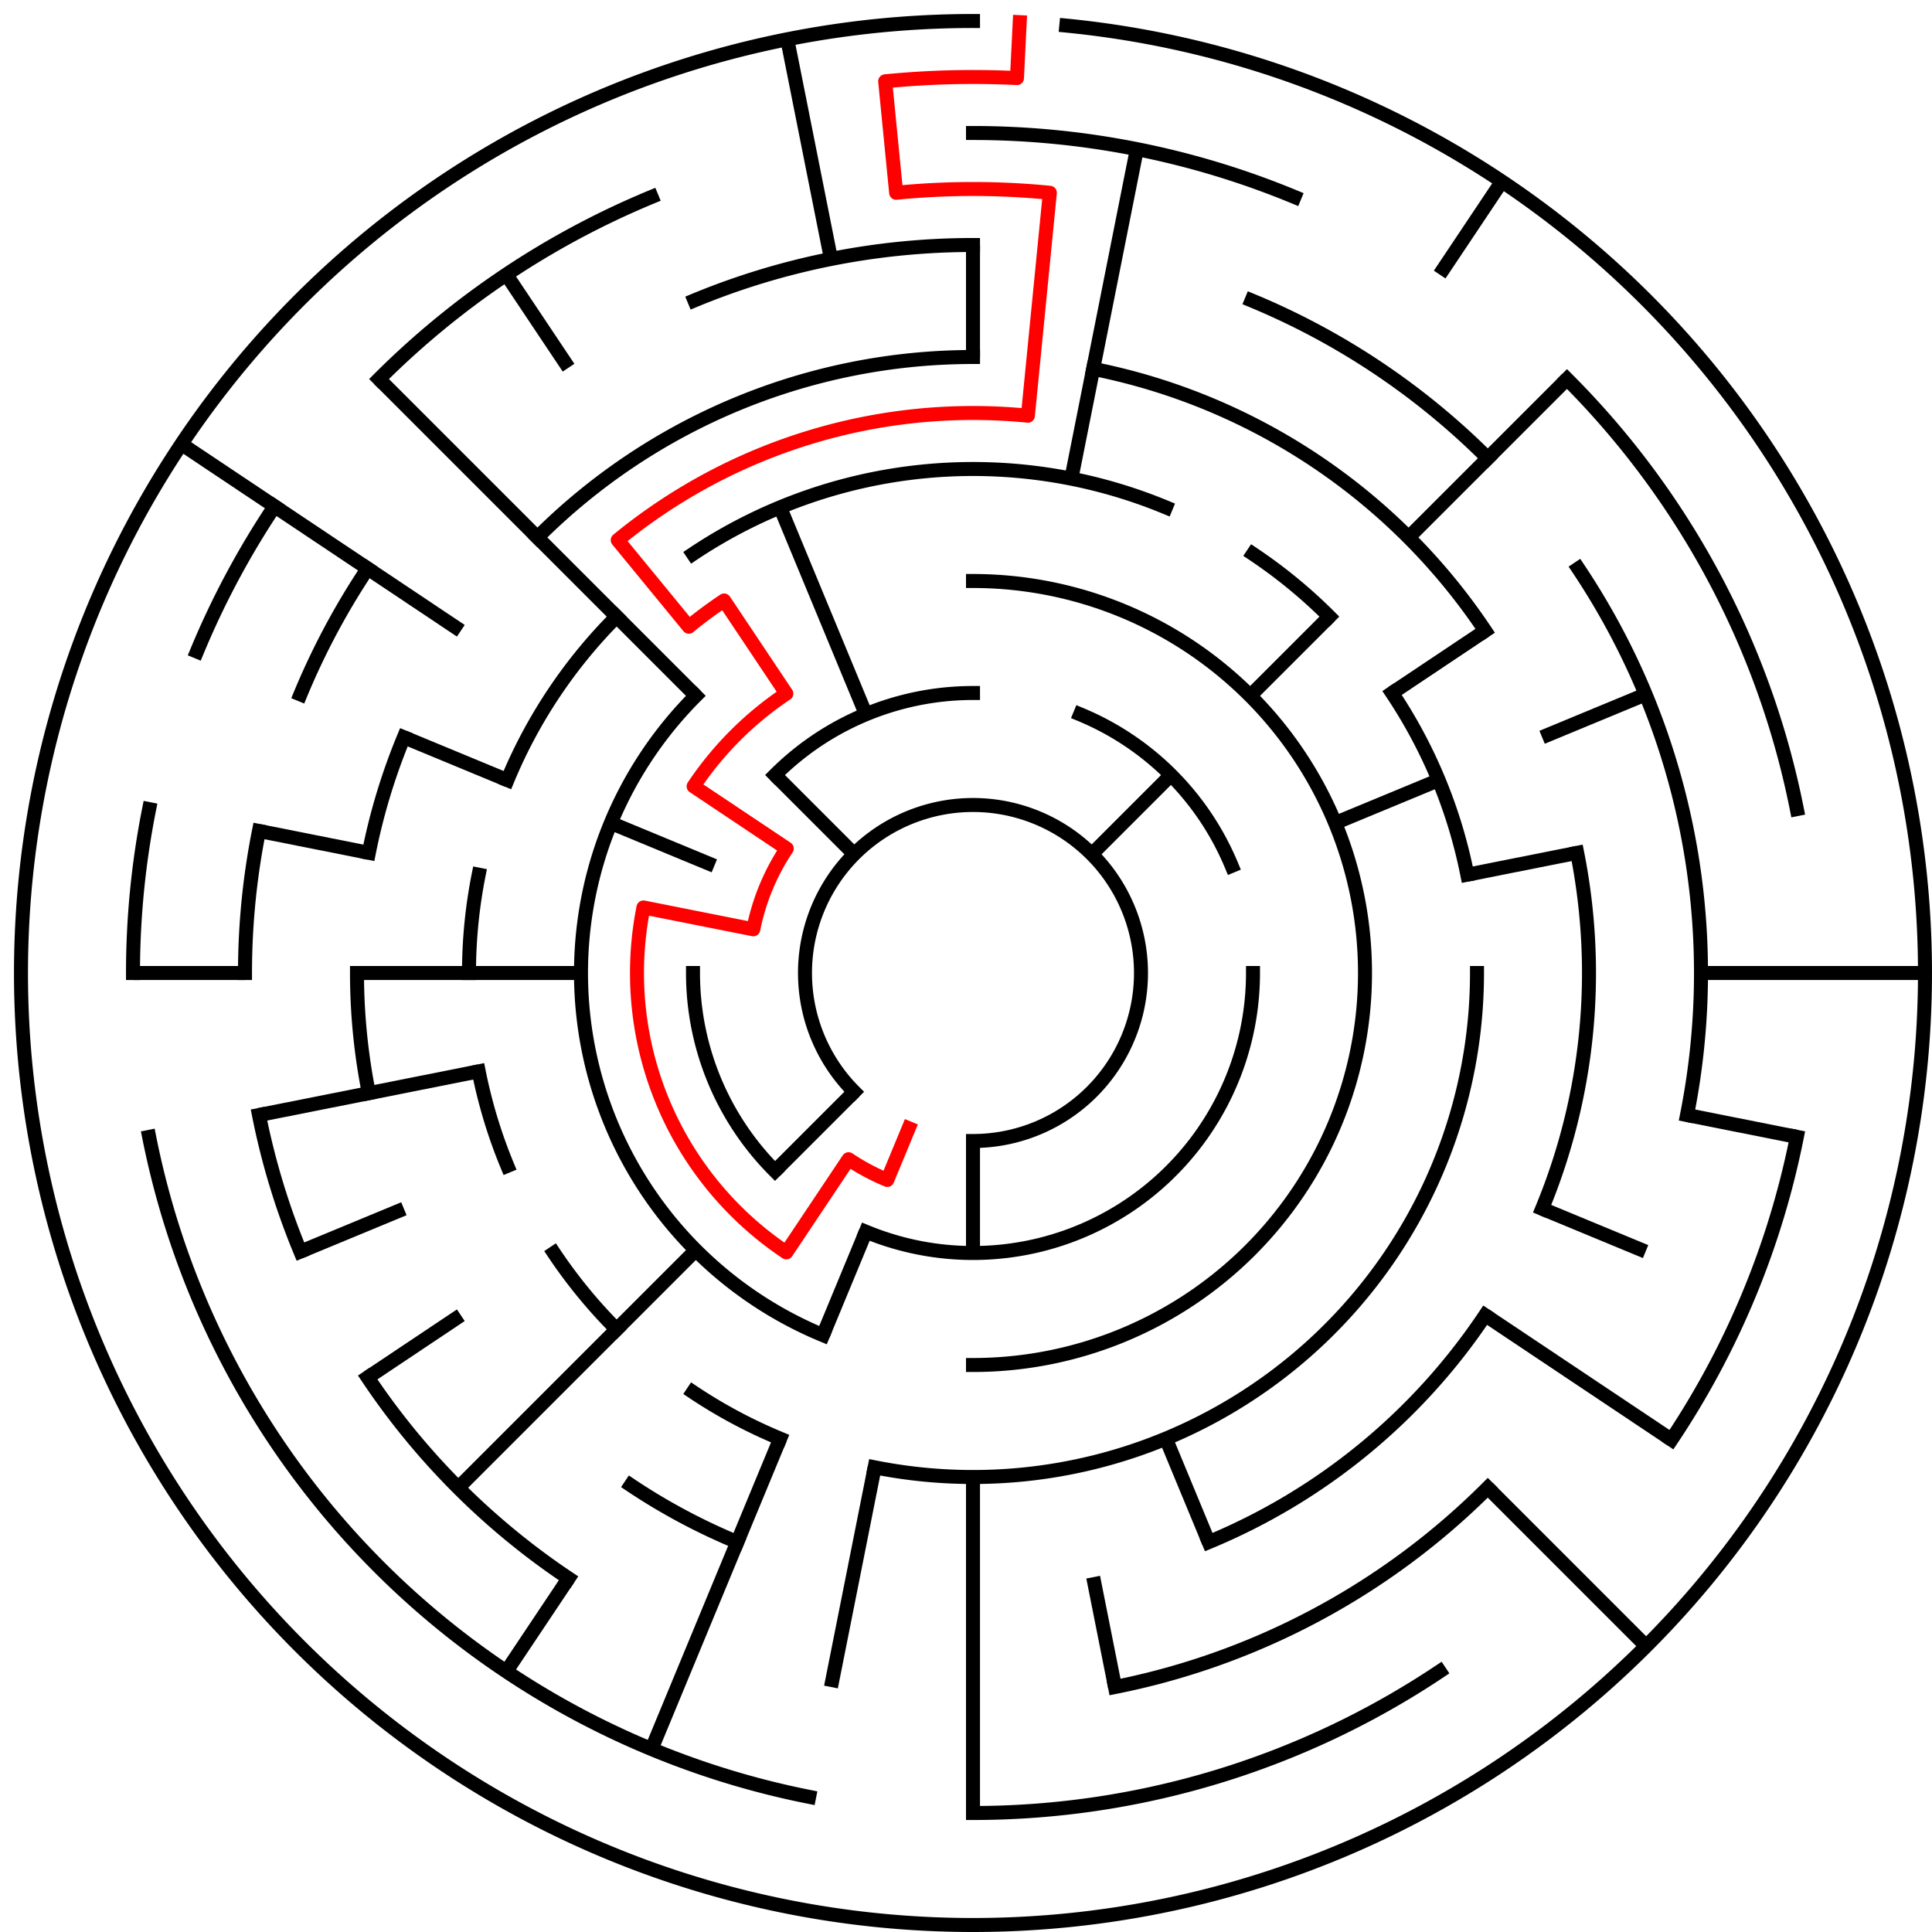 ﻿<?xml version="1.0" encoding="utf-8" standalone="no"?>
<!DOCTYPE svg PUBLIC "-//W3C//DTD SVG 1.1//EN" "http://www.w3.org/Graphics/SVG/1.1/DTD/svg11.dtd">
<svg width="276" height="276" version="1.1" xmlns="http://www.w3.org/2000/svg">
  <title>17 cells diameter theta maze</title>
  <g fill="none" stroke="#000000" stroke-width="2" stroke-linecap="square">
    <path d="M 122.029,155.971 A 24,24 0 1,1 139,163" />
    <path d="M 110.716,110.716 A 40,40 0 0,1 139,99" />
    <path d="M 154.307,102.045 A 40,40 0 0,1 175.955,123.693" />
    <path d="M 179,139 A 40,40 0 0,1 123.693,175.955" />
    <path d="M 110.716,167.284 A 40,40 0 0,1 99,139" />
    <path d="M 139,83 A 56,56 0 0,1 139,195" />
    <path d="M 117.57,190.737 A 56,56 0 0,1 99.402,99.402" />
    <path d="M 98.999,79.134 A 72,72 0 0,1 166.553,72.481" />
    <path d="M 179.001,79.134 A 72,72 0 0,1 189.912,88.088" />
    <path d="M 198.866,98.999 A 72,72 0 0,1 209.617,124.953" />
    <path d="M 211,139 A 72,72 0 0,1 124.953,209.617" />
    <path d="M 111.447,205.519 A 72,72 0 0,1 98.999,198.866" />
    <path d="M 88.088,189.912 A 72,72 0 0,1 79.134,179.001" />
    <path d="M 72.481,166.553 A 72,72 0 0,1 68.383,153.047" />
    <path d="M 67,139 A 72,72 0 0,1 68.383,124.953" />
    <path d="M 72.481,111.447 A 72,72 0 0,1 88.088,88.088" />
    <path d="M 76.775,76.775 A 88,88 0 0,1 139,51" />
    <path d="M 156.168,52.691 A 88,88 0 0,1 212.169,90.11" />
    <path d="M 225.309,121.832 A 88,88 0 0,1 220.301,172.676" />
    <path d="M 212.169,187.89 A 88,88 0 0,1 172.676,220.301" />
    <path d="M 105.324,220.301 A 88,88 0 0,1 90.11,212.169" />
    <path d="M 52.691,156.168 A 88,88 0 0,1 51,139" />
    <path d="M 52.691,121.832 A 88,88 0 0,1 57.699,105.324" />
    <path d="M 99.201,42.917 A 104,104 0 0,1 139,35" />
    <path d="M 178.799,42.917 A 104,104 0 0,1 212.539,65.461" />
    <path d="M 225.473,81.221 A 104,104 0 0,1 241.002,159.289" />
    <path d="M 212.539,212.539 A 104,104 0 0,1 159.289,241.002" />
    <path d="M 81.221,225.473 A 104,104 0 0,1 52.527,196.779" />
    <path d="M 42.917,178.799 A 104,104 0 0,1 36.998,159.289" />
    <path d="M 35,139 A 104,104 0 0,1 36.998,118.711" />
    <path d="M 42.917,99.201 A 104,104 0 0,1 52.527,81.221" />
    <path d="M 139,19 A 120,120 0 0,1 184.922,28.134" />
    <path d="M 223.853,54.147 A 120,120 0 0,1 256.694,115.589" />
    <path d="M 256.694,162.411 A 120,120 0 0,1 238.776,205.668" />
    <path d="M 205.668,238.776 A 120,120 0 0,1 139,259" />
    <path d="M 115.589,256.694 A 120,120 0 0,1 21.306,162.411" />
    <path d="M 19,139 A 120,120 0 0,1 21.306,115.589" />
    <path d="M 28.134,93.078 A 120,120 0 0,1 39.224,72.332" />
    <path d="M 54.147,54.147 A 120,120 0 0,1 93.078,28.134" />
    <path d="M 152.33,3.655 A 136,136 0 1,1 139,3" />
  </g>
  <g fill="none" stroke="#000000" stroke-width="2" stroke-linecap="butt">
    <line x1="139" y1="35" x2="139" y2="51" />
    <line x1="162.411" y1="21.306" x2="153.047" y2="68.383" />
    <line x1="214.558" y1="25.92" x2="205.668" y2="39.224" />
    <line x1="223.853" y1="54.147" x2="201.225" y2="76.775" />
    <line x1="189.912" y1="88.088" x2="178.598" y2="99.402" />
    <line x1="167.284" y1="110.716" x2="155.971" y2="122.029" />
    <line x1="212.169" y1="90.11" x2="198.866" y2="98.999" />
    <line x1="235.083" y1="99.201" x2="220.301" y2="105.324" />
    <line x1="205.519" y1="111.447" x2="190.737" y2="117.57" />
    <line x1="225.309" y1="121.832" x2="209.617" y2="124.953" />
    <line x1="275" y1="139" x2="243" y2="139" />
    <line x1="256.694" y1="162.411" x2="241.002" y2="159.289" />
    <line x1="235.083" y1="178.799" x2="220.301" y2="172.676" />
    <line x1="238.776" y1="205.668" x2="212.169" y2="187.89" />
    <line x1="235.167" y1="235.167" x2="212.539" y2="212.539" />
    <line x1="172.676" y1="220.301" x2="166.553" y2="205.519" />
    <line x1="159.289" y1="241.002" x2="156.168" y2="225.309" />
    <line x1="139" y1="259" x2="139" y2="211" />
    <line x1="139" y1="179" x2="139" y2="163" />
    <line x1="118.711" y1="241.002" x2="124.953" y2="209.617" />
    <line x1="93.078" y1="249.866" x2="111.447" y2="205.519" />
    <line x1="117.57" y1="190.737" x2="123.693" y2="175.955" />
    <line x1="72.332" y1="238.776" x2="81.221" y2="225.473" />
    <line x1="65.461" y1="212.539" x2="99.402" y2="178.598" />
    <line x1="110.716" y1="167.284" x2="122.029" y2="155.971" />
    <line x1="52.527" y1="196.779" x2="65.831" y2="187.89" />
    <line x1="42.917" y1="178.799" x2="57.699" y2="172.676" />
    <line x1="36.998" y1="159.289" x2="68.383" y2="153.047" />
    <line x1="19" y1="139" x2="35" y2="139" />
    <line x1="51" y1="139" x2="83" y2="139" />
    <line x1="36.998" y1="118.711" x2="52.691" y2="121.832" />
    <line x1="57.699" y1="105.324" x2="72.481" y2="111.447" />
    <line x1="87.263" y1="117.57" x2="102.045" y2="123.693" />
    <line x1="25.92" y1="63.442" x2="65.831" y2="90.11" />
    <line x1="54.147" y1="54.147" x2="99.402" y2="99.402" />
    <line x1="110.716" y1="110.716" x2="122.029" y2="122.029" />
    <line x1="72.332" y1="39.224" x2="81.221" y2="52.527" />
    <line x1="111.447" y1="72.481" x2="123.693" y2="102.045" />
    <line x1="112.468" y1="5.613" x2="118.711" y2="36.998" />
  </g>
  <path fill="none" stroke="#ff0000" stroke-width="2" stroke-linecap="square" stroke-linejoin="round" d="M 145.673,3.164 L 145.281,11.154 A 128,128 0 0,0 126.454,11.616 L 128.022,27.539 A 112,112 0 0,1 149.978,27.539 L 146.841,59.385 A 80,80 0 0,0 88.249,77.159 L 98.399,89.527 A 64,64 0 0,1 103.444,85.786 L 112.333,99.089 A 48,48 0 0,0 99.089,112.333 L 112.393,121.222 A 32,32 0 0,0 107.615,132.757 L 91.922,129.636 A 48,48 0 0,0 112.333,178.911 L 121.222,165.607 A 32,32 0 0,0 126.754,168.564 L 129.816,161.173" />
  <type>Circular</type>
</svg>
